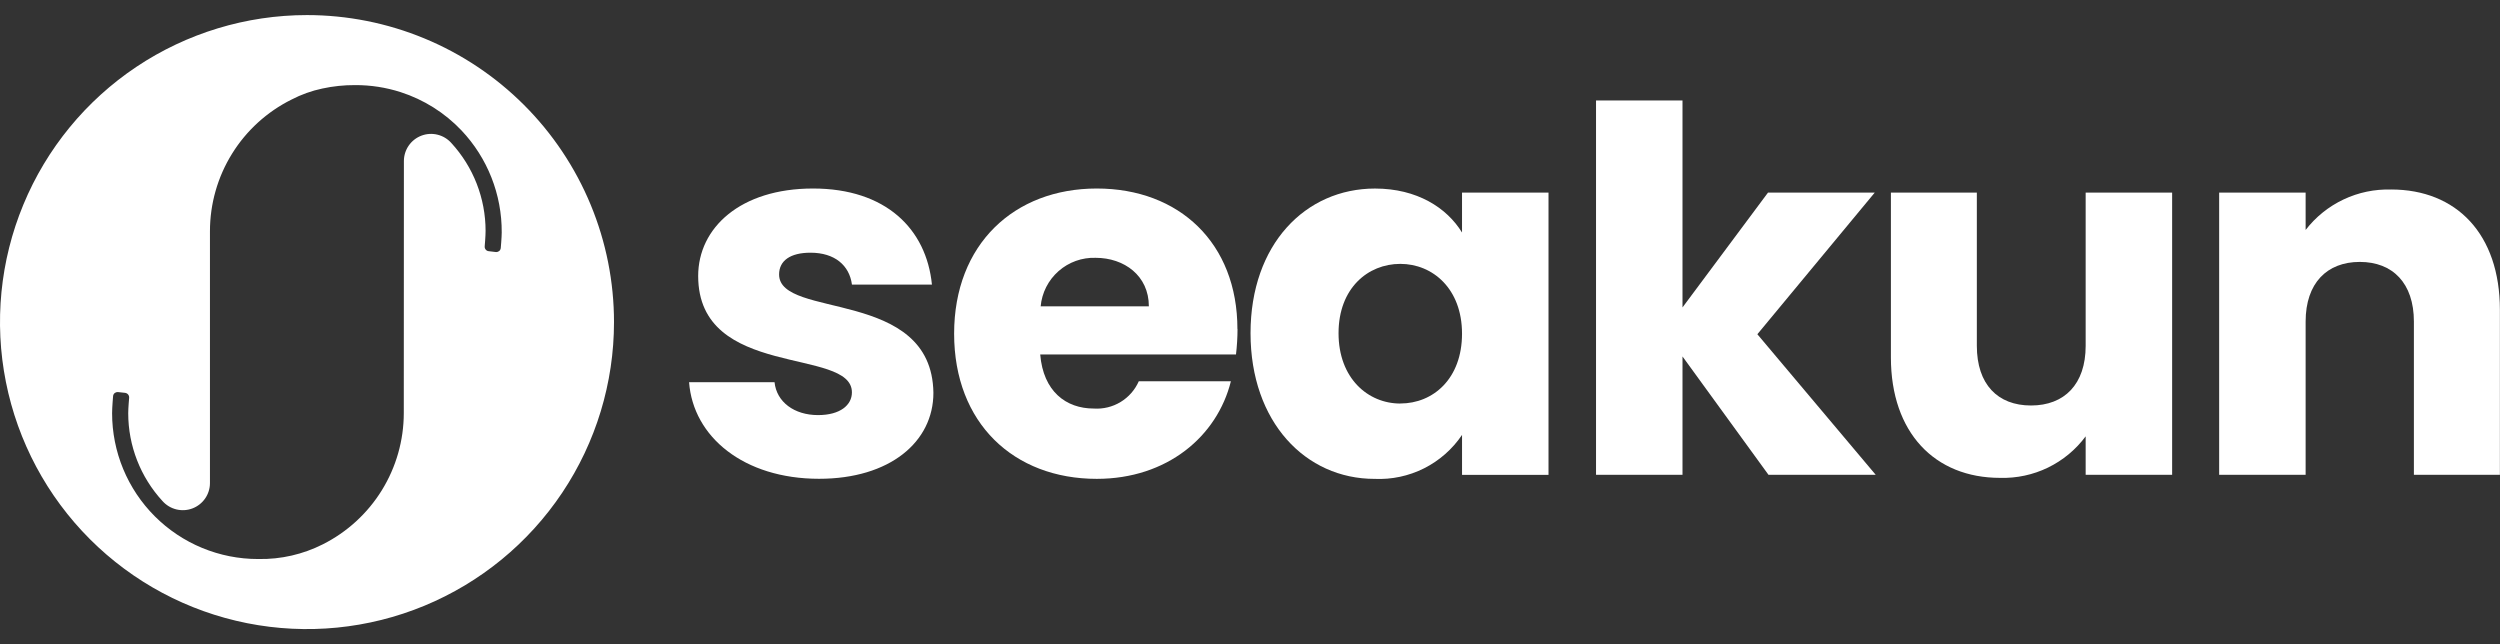<svg width="163" height="42" viewBox="0 0 163 42" fill="none" xmlns="http://www.w3.org/2000/svg">
<rect x="0" y="0" width="163" height="42" fill="#333333" stroke="none"/>
<g clip-path="url(#clip0_28445_32353)">
<path d="M50.797 17.894C50.797 17.002 51.522 16.476 52.843 16.476C54.424 16.476 55.38 17.3 55.547 18.555H60.762C60.4 14.927 57.757 12.291 53.01 12.291C48.263 12.291 45.521 14.863 45.521 17.993C45.521 24.754 55.545 22.611 55.545 25.582C55.545 26.406 54.788 27.064 53.335 27.064C51.783 27.064 50.631 26.207 50.5 24.918H44.928C45.191 28.481 48.491 31.217 53.404 31.217C58.023 31.217 60.858 28.808 60.858 25.61C60.758 18.755 50.797 20.828 50.797 17.894Z" fill="white"/>
<path d="M80.68 21.457C80.68 15.851 76.889 12.291 71.51 12.291C66.131 12.291 62.209 15.918 62.209 21.756C62.209 27.593 66.099 31.221 71.51 31.221C76.097 31.221 79.362 28.45 80.254 24.858H74.249C74.002 25.42 73.587 25.892 73.062 26.211C72.537 26.529 71.927 26.678 71.314 26.637C69.503 26.637 68.021 25.519 67.822 23.11H80.587C80.651 22.561 80.685 22.01 80.687 21.458L80.68 21.457ZM67.851 19.975C67.931 19.089 68.349 18.266 69.016 17.678C69.684 17.089 70.552 16.778 71.442 16.81C73.287 16.81 74.906 17.964 74.906 19.975H67.851Z" fill="white"/>
<path d="M95.324 12.559V15.16C94.332 13.543 92.389 12.293 89.65 12.293C85.127 12.293 81.535 15.921 81.535 21.723C81.535 27.525 85.127 31.223 89.62 31.223C90.737 31.274 91.848 31.038 92.848 30.536C93.847 30.034 94.7 29.283 95.325 28.356V30.96H100.963V12.559H95.324ZM91.299 26.311C89.188 26.311 87.273 24.66 87.273 21.725C87.273 18.79 89.188 17.205 91.299 17.205C93.409 17.205 95.324 18.822 95.324 21.756C95.324 24.691 93.444 26.308 91.299 26.308V26.311Z" fill="white"/>
<path d="M114.58 21.792L122.233 12.558H115.273L109.699 20.044V6.55H104.061V30.958H109.699V23.241L115.306 30.958H122.297L114.58 21.792Z" fill="white"/>
<path d="M135.985 12.558V22.548C135.985 25.056 134.596 26.438 132.422 26.438C130.247 26.438 128.89 25.056 128.89 22.548V12.558H123.287V23.305C123.287 28.22 126.154 31.157 130.407 31.157C131.486 31.188 132.557 30.958 133.528 30.487C134.499 30.015 135.342 29.317 135.985 28.45V30.958H141.623V12.558H135.985Z" fill="white"/>
<path d="M155.905 12.358C154.834 12.325 153.769 12.546 152.799 13.005C151.829 13.463 150.982 14.145 150.327 14.994V12.557H144.689V30.955H150.327V20.967C150.327 18.459 151.717 17.077 153.859 17.077C156.001 17.077 157.386 18.459 157.386 20.967V30.955H162.993V20.203C162.993 15.258 160.158 12.355 155.902 12.355L155.905 12.358Z" fill="white"/>
<path d="M20.012 0.983C16.054 0.984 12.185 2.159 8.893 4.358C5.602 6.558 3.037 9.684 1.523 13.342C0.008 16.999 -0.388 21.023 0.385 24.906C1.157 28.788 3.064 32.354 5.863 35.154C8.662 37.953 12.228 39.859 16.11 40.631C19.993 41.404 24.017 41.008 27.674 39.493C31.332 37.979 34.458 35.414 36.658 32.123C38.858 28.832 40.032 24.962 40.033 21.004C40.033 18.375 39.515 15.771 38.509 13.342C37.503 10.913 36.028 8.706 34.169 6.847C32.31 4.988 30.103 3.513 27.674 2.507C25.245 1.501 22.642 0.983 20.012 0.983ZM32.65 16.168C32.646 16.207 32.635 16.245 32.617 16.28C32.599 16.315 32.573 16.346 32.543 16.37C32.487 16.413 32.419 16.436 32.349 16.435C32.335 16.435 31.866 16.378 31.866 16.378C31.827 16.375 31.79 16.363 31.755 16.345C31.721 16.327 31.691 16.302 31.666 16.272C31.642 16.242 31.624 16.207 31.613 16.17C31.602 16.133 31.598 16.093 31.603 16.055C31.603 16.055 31.66 15.394 31.66 15.056C31.66 12.932 30.863 10.886 29.425 9.322C29.187 9.055 28.873 8.866 28.525 8.781C28.177 8.695 27.811 8.718 27.476 8.845C27.141 8.972 26.853 9.198 26.649 9.492C26.445 9.787 26.335 10.137 26.334 10.495L26.327 26.937C26.325 28.713 25.83 30.453 24.897 31.963C23.964 33.474 22.63 34.695 21.043 35.492C19.749 36.145 18.315 36.473 16.866 36.448H16.823C15.574 36.449 14.337 36.203 13.182 35.726C12.028 35.249 10.979 34.548 10.096 33.666C9.212 32.783 8.511 31.734 8.033 30.581C7.555 29.427 7.309 28.19 7.309 26.941C7.309 26.567 7.373 25.832 7.373 25.832C7.375 25.792 7.386 25.753 7.404 25.717C7.422 25.682 7.448 25.65 7.48 25.626C7.535 25.583 7.604 25.56 7.674 25.561C7.681 25.561 8.157 25.614 8.157 25.614C8.234 25.624 8.305 25.663 8.354 25.723C8.403 25.783 8.427 25.86 8.42 25.938C8.42 25.941 8.36 26.602 8.36 26.939C8.36 29.064 9.159 31.111 10.599 32.673C10.837 32.94 11.151 33.128 11.499 33.213C11.847 33.298 12.212 33.276 12.547 33.149C12.882 33.022 13.17 32.796 13.374 32.502C13.578 32.208 13.688 31.859 13.689 31.501V15.063C13.692 13.282 14.19 11.537 15.129 10.023C16.067 8.51 17.409 7.287 19.003 6.494C19.639 6.163 20.316 5.92 21.017 5.772C21.719 5.62 22.434 5.545 23.152 5.549C24.16 5.544 25.162 5.699 26.122 6.007C27.63 6.494 28.992 7.35 30.083 8.498C31.786 10.296 32.728 12.683 32.712 15.159C32.71 15.497 32.65 16.168 32.65 16.168Z" fill="white"/>
</g>
<defs>
<clipPath id="clip0_28445_32353">
<rect width="163" height="40.033" fill="white" transform="translate(0 0.983)"/>
</clipPath>
</defs>
</svg>
